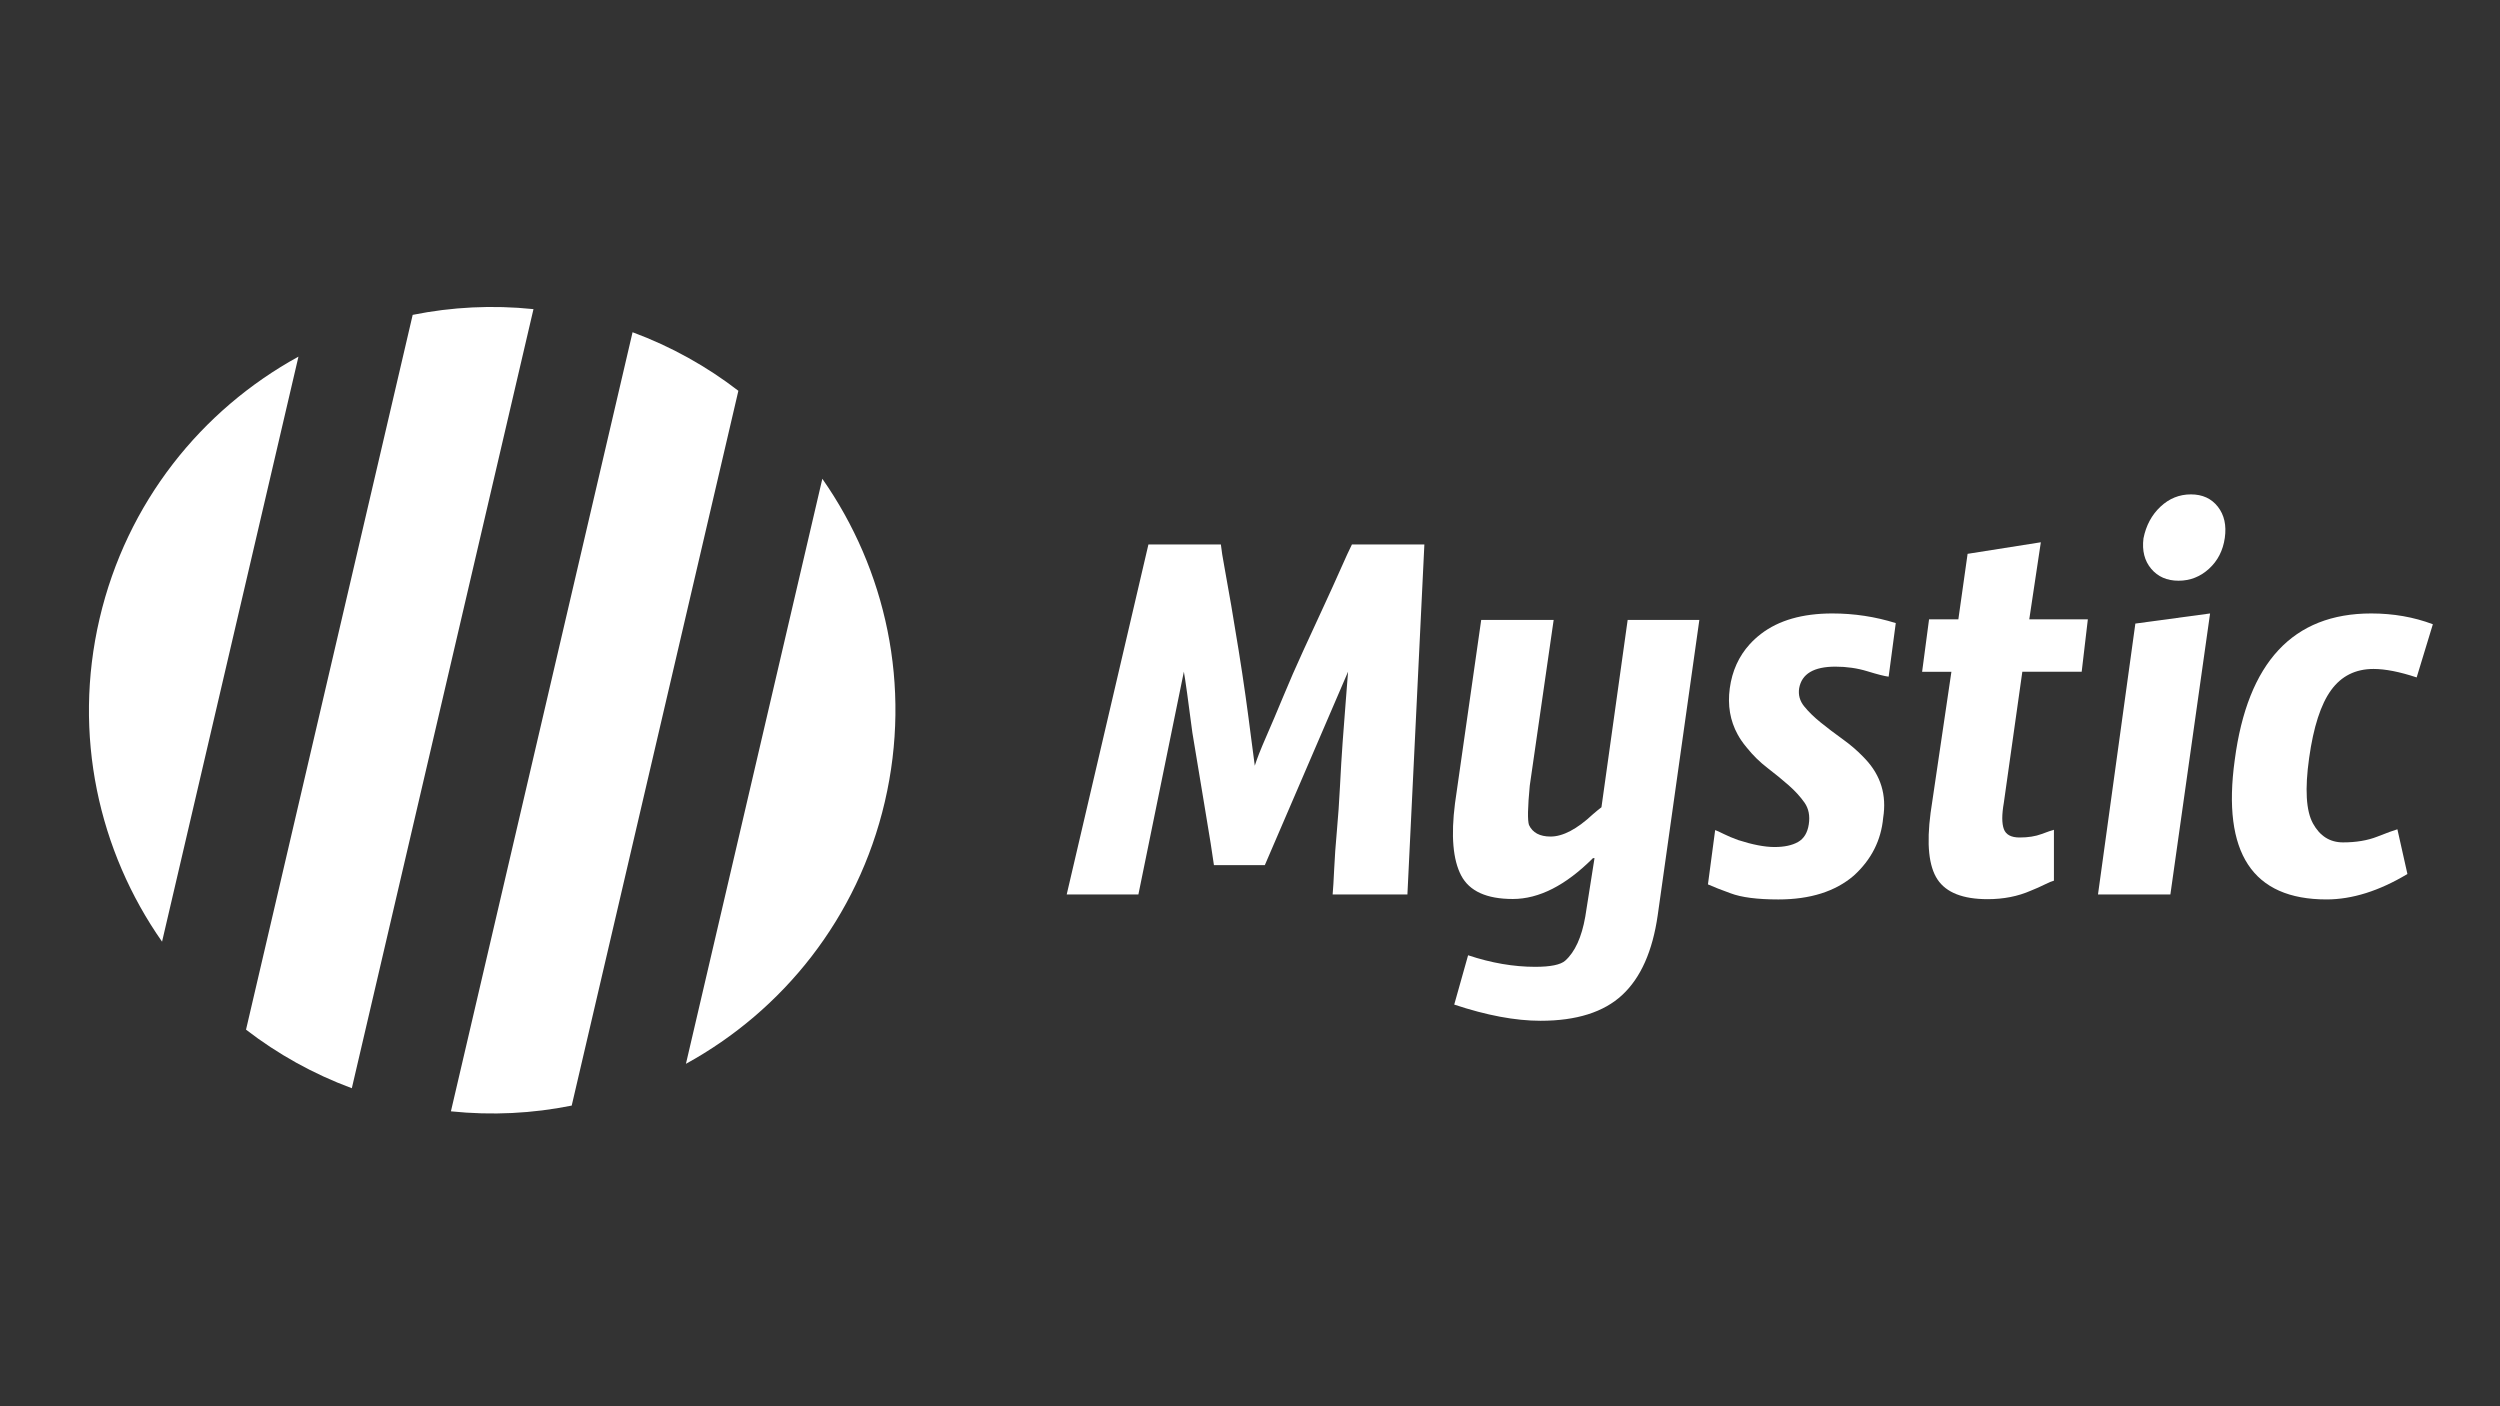 <?xml version="1.0" encoding="utf-8"?>
<!-- Generator: Adobe Illustrator 16.0.0, SVG Export Plug-In . SVG Version: 6.00 Build 0)  -->
<!DOCTYPE svg PUBLIC "-//W3C//DTD SVG 1.1//EN" "http://www.w3.org/Graphics/SVG/1.1/DTD/svg11.dtd">
<svg version="1.1" xmlns="http://www.w3.org/2000/svg" xmlns:xlink="http://www.w3.org/1999/xlink" x="0px" y="0px" width="1920px"
	 height="1080px" viewBox="0 0 1920 1080" enable-background="new 0 0 1920 1080" xml:space="preserve">
<rect x="0" y="0" width="1920" height="1080" fill="#333333" stroke="none"/>
<g id="Layer_1">
	<g>
		<path fill="#FFFFFF" d="M1035.316,515.85l-63.936,148.591h-39.072c-0.796-6.309-3.358-22.395-7.696-48.248
			c-4.348-25.844-7.308-43.705-8.88-53.576c-3.164-24.465-5.328-40.052-6.512-46.767l-34.928,171.087h-55.056l62.752-268.768h55.648
			c0.389,3.95,1.378,10.166,2.96,18.648c1.573,8.492,3.256,17.963,5.032,28.416c1.776,10.462,3.645,21.812,5.624,34.04
			c1.97,12.238,3.746,23.976,5.328,35.225c1.572,11.248,2.96,21.607,4.144,31.08c1.184,9.471,2.164,16.973,2.961,22.496
			c1.572-5.125,4.439-12.432,8.584-21.904c4.144-9.473,8.584-19.924,13.319-31.376c4.735-11.442,9.86-23.18,15.392-35.224
			c5.522-12.034,10.749-23.384,15.688-34.04c4.931-10.656,9.269-20.22,13.024-28.712c3.746-8.482,6.604-14.698,8.584-18.648h55.647
			l-13.023,268.768h-57.425c0.389-4.338,0.787-10.85,1.184-19.535c0.389-8.678,1.083-18.445,2.072-29.305
			c0.98-10.85,1.776-22.199,2.369-34.039c0.592-11.842,1.275-23.283,2.071-34.336c0.786-11.045,1.572-21.406,2.368-31.081
			C1034.327,528.975,1034.919,521.381,1035.316,515.85z"/>
		<path fill="#FFFFFF" d="M1127.498,733.641c17.76,5.92,34.928,8.879,51.504,8.879c11.84,0,19.535-1.582,23.088-4.736
			c7.492-6.715,12.626-17.963,15.393-33.744l7.104-44.99h-1.184c-20.924,20.922-41.44,31.375-61.568,31.375
			c-20.129,0-33.355-6.012-39.664-18.057c-6.318-12.033-7.899-30.486-4.736-55.352l20.129-140.896h55.647l-18.353,127.28
			c-1.582,16.576-1.775,26.639-0.592,30.191c2.757,5.92,8.288,8.881,16.576,8.881c9.473,0,20.322-5.717,32.561-17.168
			c2.756-2.369,4.93-4.145,6.512-5.328l20.128-143.856h55.056l-31.968,226.735c-3.95,27.621-13.024,48.045-27.231,61.273
			c-14.209,13.217-35.133,19.832-62.752,19.832c-19.342,0-41.441-4.145-66.305-12.434L1127.498,733.641z"/>
		<path fill="#FFFFFF" d="M1455.945,478.534l-5.38,40.51l-0.13,0.64c-3.17-0.39-8.59-1.78-16.28-4.15
			c-7.7-2.36-15.9-3.55-24.57-3.55c-16.58,0-25.859,5.53-27.83,16.58c-0.79,5.13,0.49,9.77,3.851,13.91
			c3.35,4.141,7.59,8.29,12.729,12.431c5.12,4.14,10.851,8.489,17.17,13.029c5.471,3.94,10.49,8.23,15.07,12.91l0.01,0.01
			c0.7,0.71,1.4,1.44,2.08,2.17c11.84,12.641,16.38,27.631,13.62,44.99c-1.58,17.37-9.08,32.181-22.5,44.4
			c-14.2,12.24-33.55,18.359-58.01,18.359c-16.19,0-28.42-1.59-36.71-4.739c-7.13-2.57-12.91-4.84-17.36-6.82l5.54-41.71
			c1.181,0.39,3.34,1.37,6.5,2.95c3.15,1.58,6.9,3.16,11.24,4.729c11.05,3.551,20.33,5.33,27.83,5.33c7.49,0,13.51-1.279,18.05-3.85
			c4.54-2.561,7.3-7.101,8.29-13.61c0.98-6.52-0.1-12.04-3.25-16.58c-3.17-4.529-7.21-8.97-12.14-13.319
			c-4.94-4.341-10.36-8.78-16.28-13.32c-5.92-4.53-11.25-9.771-15.98-15.69c-1.569-1.85-3.01-3.75-4.31-5.689
			c-0.96-1.42-1.84-2.88-2.65-4.351c-5.83-10.609-7.85-22.46-6.069-35.54c1.81-13.26,6.899-24.5,15.26-33.74l0.01-0.01
			c2.59-2.86,5.49-5.52,8.71-7.99c13.61-10.45,31.87-15.69,54.76-15.69C1423.985,471.134,1440.235,473.604,1455.945,478.534z"/>
		<path fill="#FFFFFF" d="M1603.464,475.659l-4.735,40.256h-45.584l-14.208,100.64c-1.582,9.084-1.582,15.791,0,20.129
			c1.572,4.348,5.624,6.512,12.136,6.512s12.136-0.889,16.872-2.664c4.735-1.775,7.89-2.859,9.472-3.256v39.072
			c-1.582,0.396-3.949,1.387-7.104,2.959c-3.164,1.582-6.716,3.164-10.656,4.736c-9.87,4.338-20.924,6.512-33.152,6.512
			c-18.943,0-31.773-5.031-38.479-15.096c-6.716-10.064-8.492-27.131-5.328-51.207l15.983-108.337h-22.495l5.327-40.256h22.496
			l7.104-50.32l56.24-8.88l-8.881,59.2H1603.464z"/>
		<path fill="#FFFFFF" d="M1666.855,686.938h-55.595l28.694-208.033l57.388-7.771L1666.855,686.938z M1682.597,379.69
			c8.88,0,15.78,3.164,20.72,9.472c4.93,6.318,6.706,14.31,5.328,23.976c-1.388,9.675-5.43,17.565-12.137,23.68
			c-6.715,6.124-14.504,9.176-23.384,9.176s-15.892-3.053-21.016-9.176c-5.134-6.114-7.104-13.912-5.92-23.384
			c1.97-9.86,6.309-17.954,13.023-24.272C1665.919,382.854,1673.716,379.69,1682.597,379.69z"/>
		<path fill="#FFFFFF" d="M1855.997,520.27c-13.023-4.338-24.077-6.512-33.151-6.512c-13.819,0-24.67,5.43-32.561,16.28
			c-7.899,10.859-13.523,28.222-16.872,52.095c-3.357,23.885-2.368,40.654,2.96,50.32c5.328,9.676,13.024,14.504,23.088,14.504
			c10.064,0,18.843-1.479,26.345-4.439c7.492-2.959,12.626-4.828,15.392-5.623l7.696,34.336
			c-21.71,13.023-42.43,19.535-62.16,19.535c-56.832,0-80.317-35.715-70.448-107.152c9.86-74.98,44.789-112.479,104.784-112.479
			c16.965,0,32.754,2.766,47.36,8.288L1855.997,520.27z"/>
	</g>
</g>
<g id="Layer_2">
	<path fill="#FFFFFF" d="M679.547,615.761c-20.807,89.238-78.272,160.389-152.755,201.253l104.76-449.307
		C680.283,437.297,700.352,526.525,679.547,615.761z"/>
	<path fill="#FFFFFF" d="M485.813,255.15c29.778,11.027,57.05,26.313,81.254,44.985L439.071,849.091
		c-29.967,6.046-61.188,7.693-92.769,4.414L485.813,255.15z"/>
	<path fill="#FFFFFF" d="M316.94,241.815c29.968-6.039,61.188-7.69,92.77-4.408l-139.513,598.35
		c-29.776-11.022-57.048-26.311-81.252-44.979L316.94,241.815z"/>
	<path fill="#FFFFFF" d="M229.218,273.897L124.459,723.203c-48.728-69.59-68.799-158.819-47.993-248.056
		C97.272,385.913,154.738,314.761,229.218,273.897z"/>
</g>
<g id="Layer_4" display="none">
	<circle display="inline" fill="#FFFFFF" cx="395" cy="552.554" r="211.5"/>
	<path display="inline" fill="#FFFFFF" d="M623.422,366.574c-25.931,0-46.942,21.021-46.942,46.942
		c0-25.921-21.02-46.942-46.941-46.942c25.922,0,46.941-21.011,46.941-46.941C576.479,345.563,597.491,366.574,623.422,366.574z"/>
	<path display="inline" fill="#FFFFFF" d="M541.892,285.043c-25.932,0-46.942,21.021-46.942,46.942
		c0-25.921-21.021-46.942-46.942-46.942c25.922,0,46.942-21.011,46.942-46.941C494.949,264.032,515.96,285.043,541.892,285.043z"/>
	<path display="inline" fill="#488DCB" d="M541.892,453.646c-25.932,0-46.941,21.021-46.941,46.942
		c0-25.921-21.021-46.942-46.943-46.942c25.922,0,46.943-21.01,46.943-46.942C494.95,432.635,515.96,453.646,541.892,453.646z"/>
</g>
<g id="Layer_3" display="none">
	<path display="inline" fill="#488DCB" d="M543.425,376.104l-58.614,251.392c-27.264-38.938-38.494-88.86-26.853-138.79
		C469.6,438.778,501.752,398.967,543.425,376.104z"/>
	<path display="inline" fill="#488DCB" d="M592.506,358.153c16.768-3.378,34.236-4.302,51.906-2.466L566.353,690.47
		c-16.66-6.167-31.919-14.721-45.462-25.167L592.506,358.153z"/>
	<path display="inline" fill="#488DCB" d="M686.992,365.614c16.661,6.17,31.92,14.722,45.463,25.17L660.84,697.931
		c-16.767,3.382-34.235,4.304-51.906,2.47L686.992,365.614z"/>
</g>
</svg>
